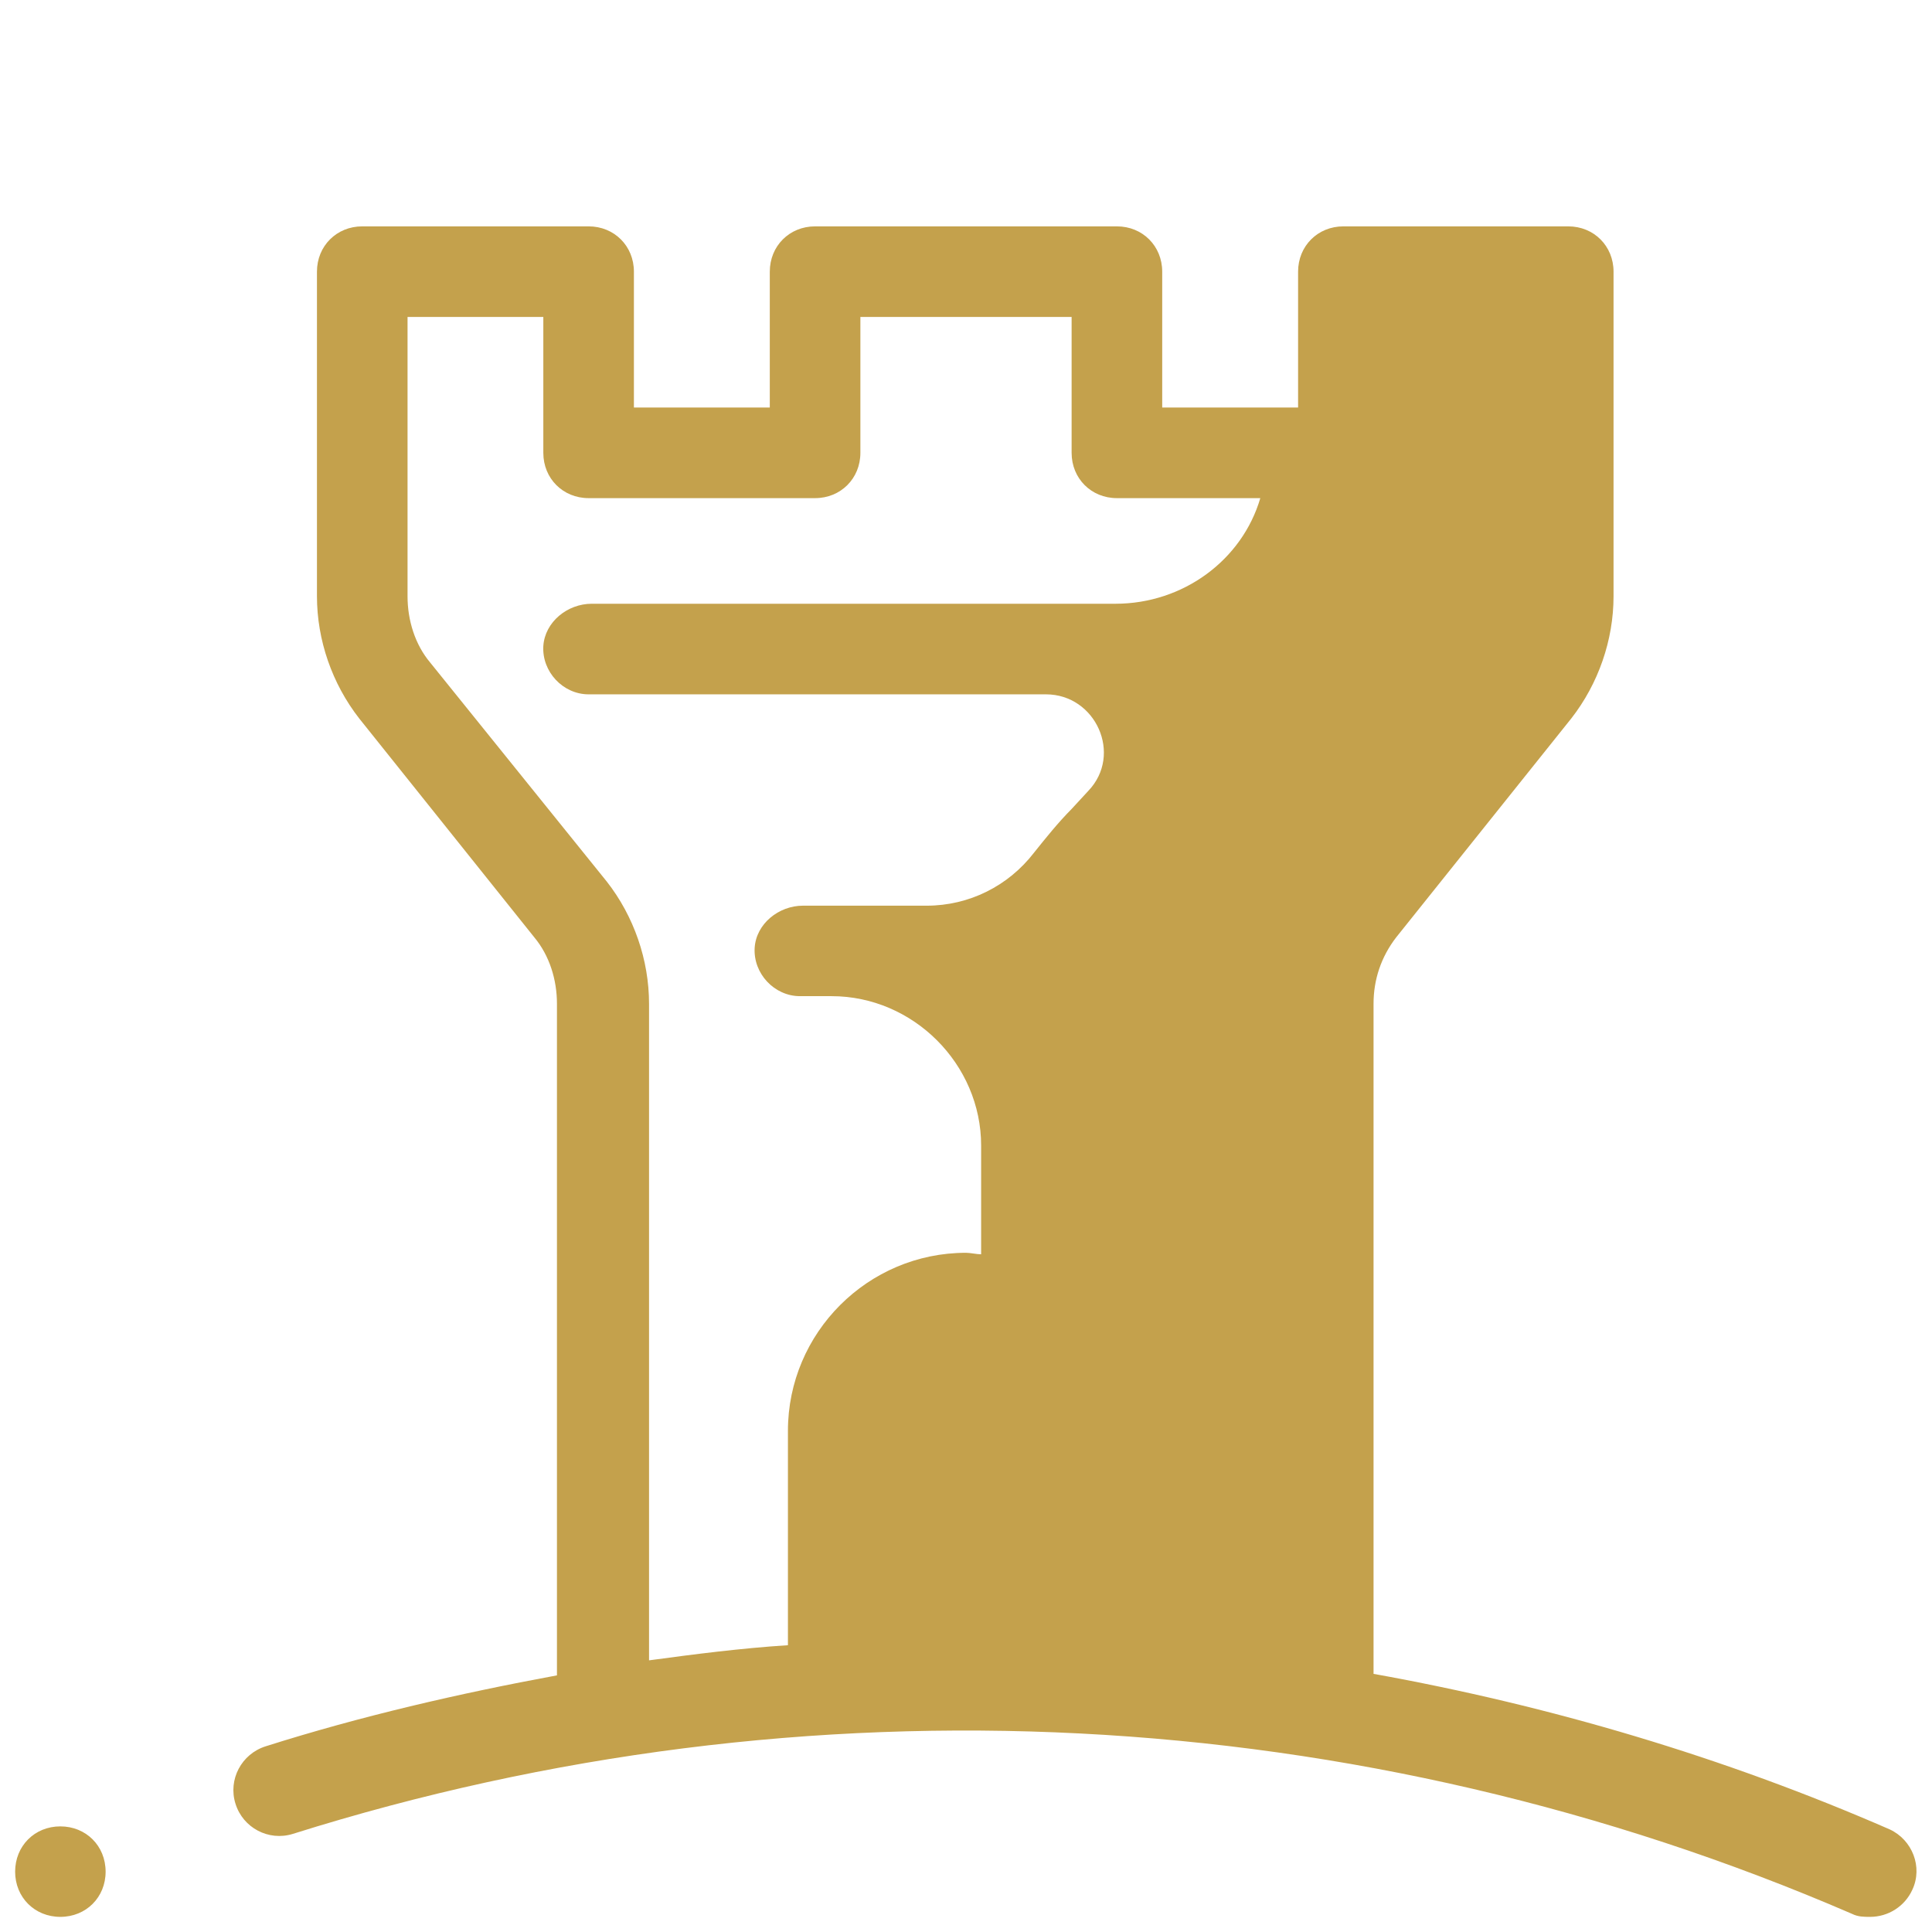 <svg width="18" height="18" viewBox="0 0 18 18" fill="none" xmlns="http://www.w3.org/2000/svg">
<path d="M17.606 17.044C16.059 16.369 14.442 15.891 12.797 15.595V9.352C12.797 9.127 12.867 8.916 13.008 8.733L14.639 6.694C14.892 6.37 15.033 5.963 15.033 5.555V2.531C15.033 2.292 14.85 2.109 14.611 2.109H12.516C12.277 2.109 12.094 2.292 12.094 2.531V3.797H10.828V2.531C10.828 2.292 10.645 2.109 10.406 2.109H7.594C7.355 2.109 7.172 2.292 7.172 2.531V3.797H5.906V2.531C5.906 2.292 5.723 2.109 5.484 2.109H3.375C3.136 2.109 2.953 2.292 2.953 2.531V5.555C2.953 5.963 3.094 6.37 3.347 6.694L4.978 8.733C5.119 8.902 5.189 9.127 5.189 9.352V15.609C4.275 15.778 3.361 15.989 2.475 16.27C2.25 16.341 2.123 16.58 2.194 16.805C2.264 17.03 2.503 17.156 2.728 17.086C7.509 15.581 12.67 15.848 17.255 17.831C17.311 17.859 17.367 17.859 17.423 17.859C17.592 17.859 17.747 17.761 17.817 17.606C17.916 17.395 17.817 17.142 17.606 17.044ZM10.392 5.625H5.513C5.287 5.625 5.077 5.794 5.062 6.019C5.048 6.258 5.245 6.469 5.484 6.469H9.745C10.209 6.469 10.463 7.031 10.139 7.369L9.984 7.537C9.858 7.664 9.745 7.805 9.633 7.945C9.394 8.255 9.028 8.438 8.634 8.438H7.481C7.256 8.438 7.045 8.606 7.031 8.831C7.017 9.07 7.214 9.281 7.453 9.281H7.748C8.508 9.281 9.141 9.914 9.141 10.673V10.688V11.686C9.098 11.686 9.042 11.672 9 11.672C8.086 11.672 7.341 12.417 7.341 13.331V15.328C6.905 15.356 6.469 15.412 6.047 15.469V9.352C6.047 8.944 5.906 8.536 5.653 8.213L4.008 6.173C3.867 6.005 3.797 5.78 3.797 5.555V2.953H5.062V4.219C5.062 4.458 5.245 4.641 5.484 4.641H7.594C7.833 4.641 8.016 4.458 8.016 4.219V2.953H9.984V4.219C9.984 4.458 10.167 4.641 10.406 4.641H11.742C11.573 5.217 11.025 5.625 10.392 5.625ZM0.562 17.016C0.323 17.016 0.141 17.198 0.141 17.438C0.141 17.677 0.323 17.859 0.562 17.859C0.802 17.859 0.984 17.677 0.984 17.438C0.984 17.198 0.802 17.016 0.562 17.016Z" fill="#C4A14C"/>
</svg>
